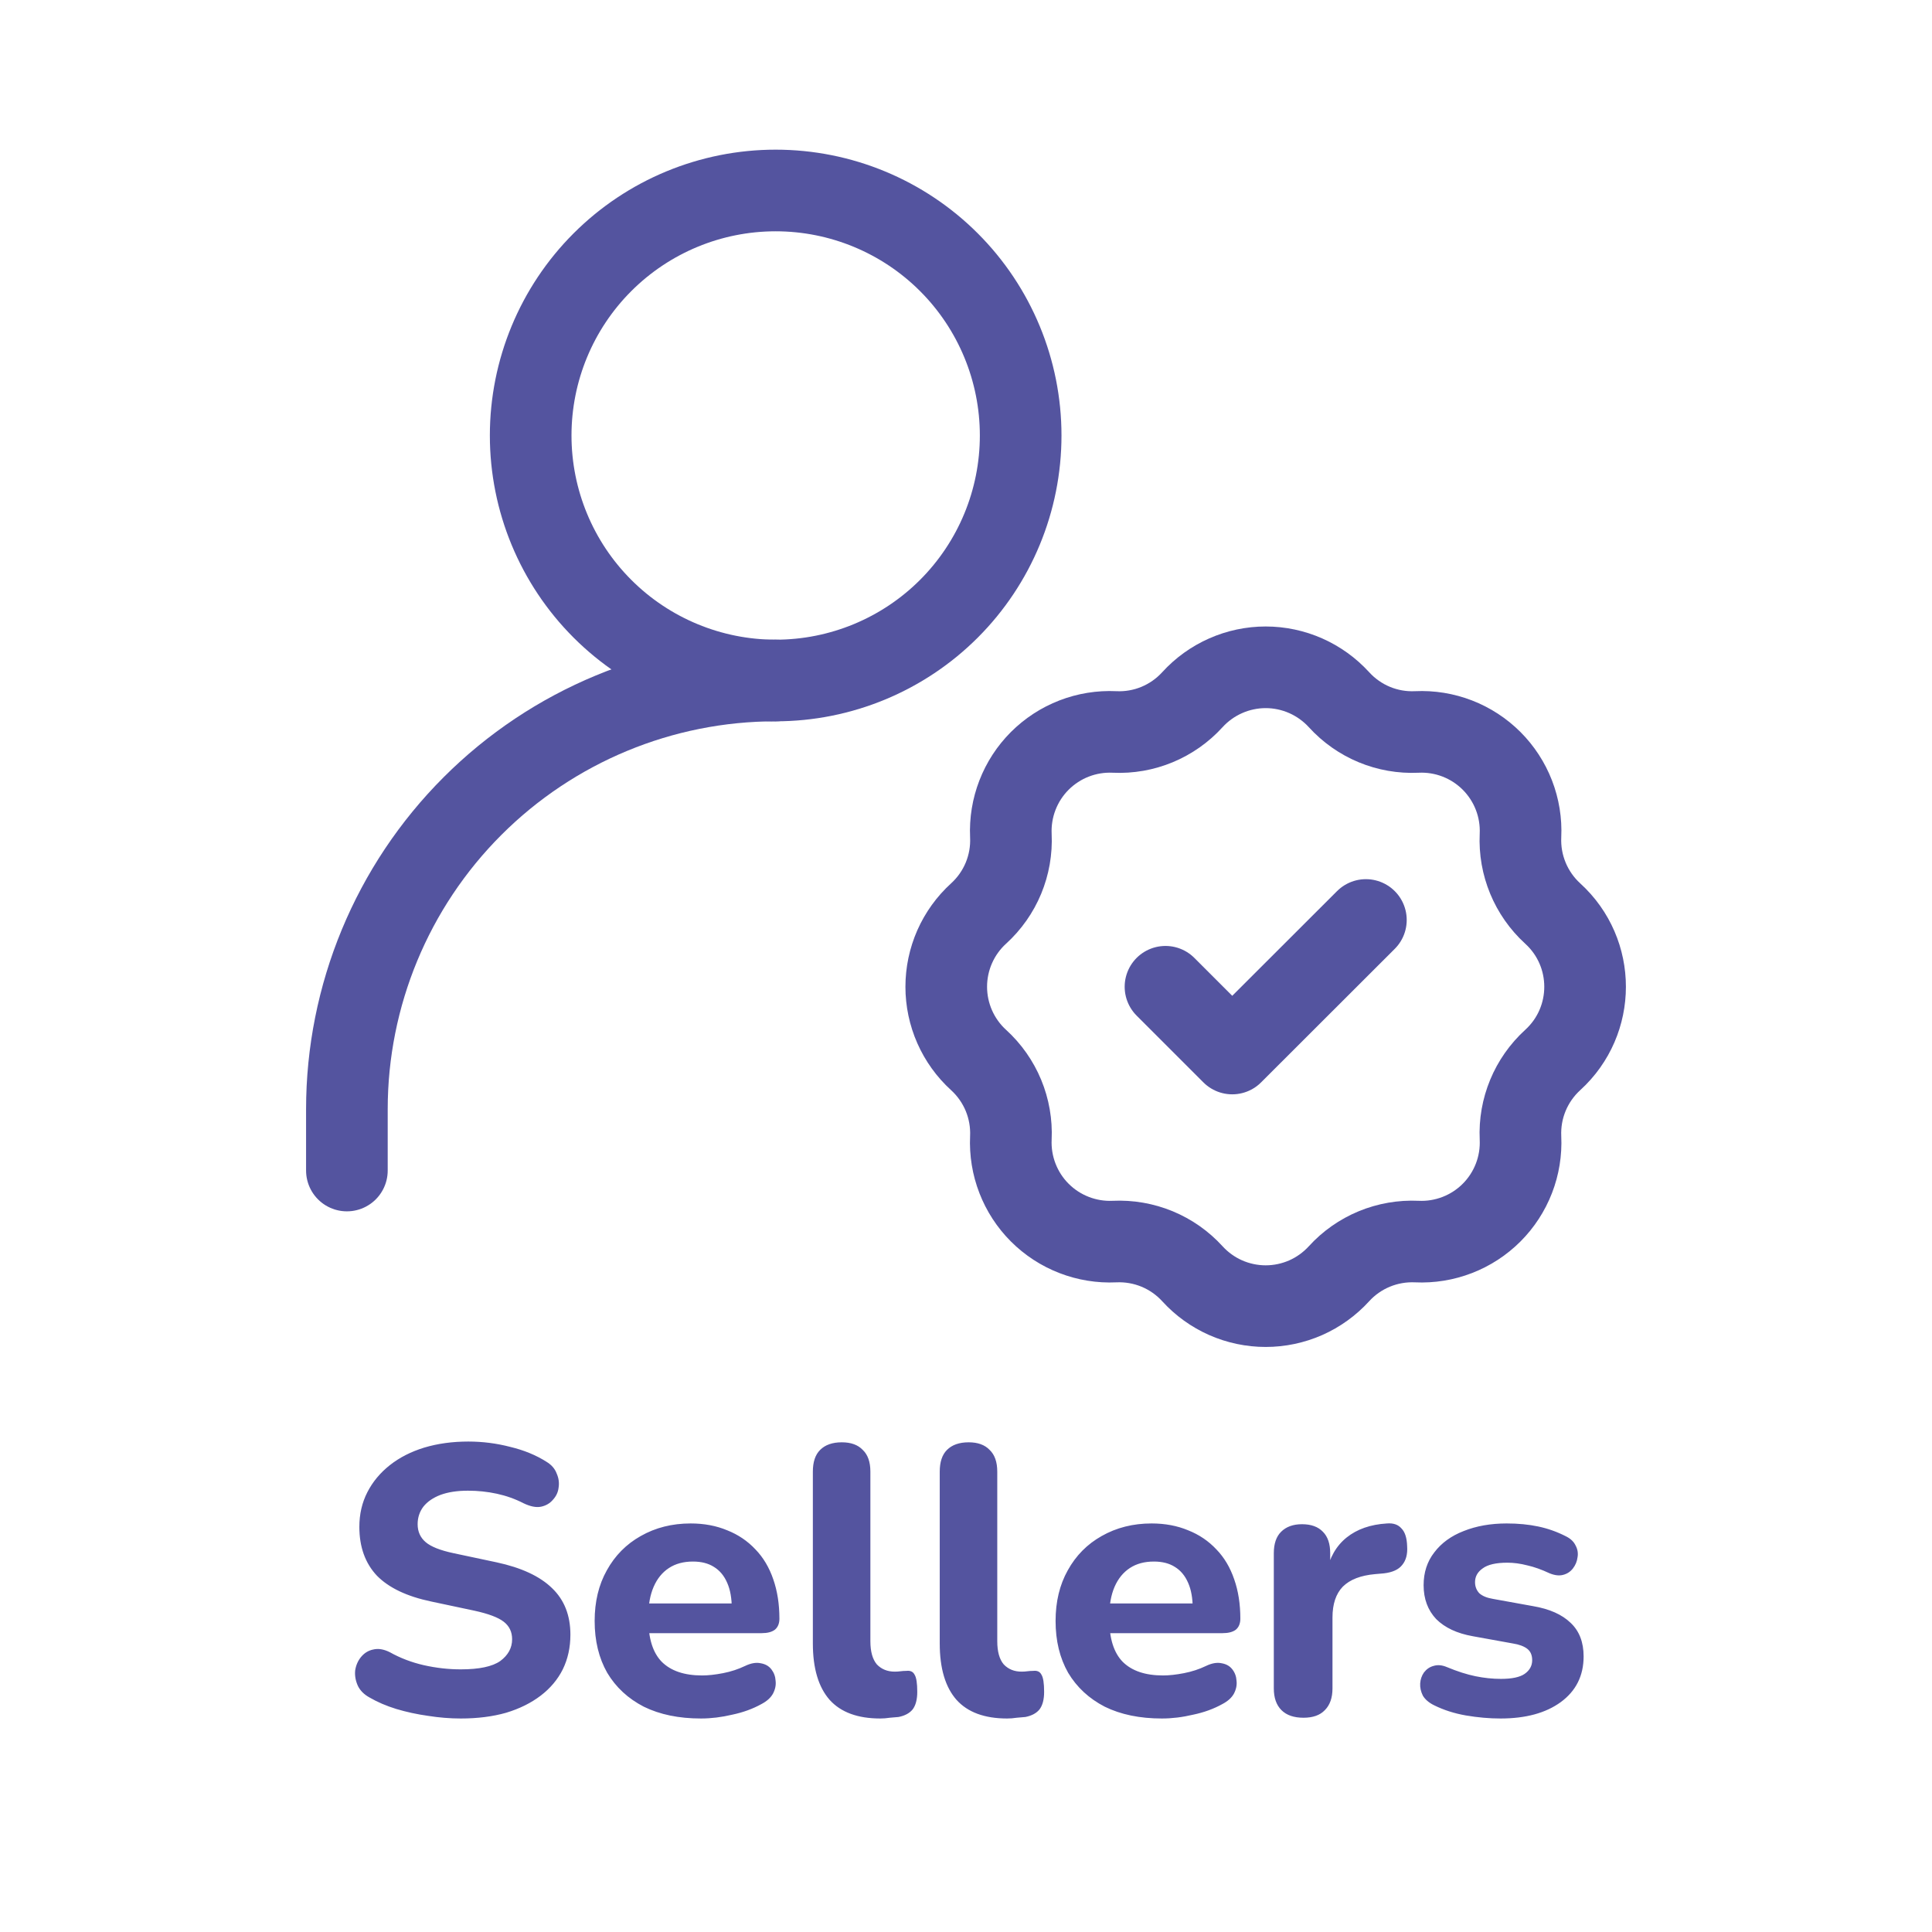 <svg width="71" height="71" viewBox="0 0 71 71" fill="none" xmlns="http://www.w3.org/2000/svg">
<path d="M12.748 43.016V40.765C12.748 36.586 14.409 32.578 17.364 29.623C20.319 26.668 24.326 25.008 28.505 25.008V25.008" stroke="#54549F" stroke-width="3" stroke-linecap="round" stroke-linejoin="round"/>
<path d="M43.821 25.712C44.162 25.338 44.578 25.039 45.042 24.834C45.505 24.629 46.007 24.523 46.513 24.523C47.02 24.523 47.521 24.629 47.985 24.834C48.448 25.039 48.864 25.338 49.206 25.712C49.937 26.516 50.984 26.951 52.069 26.899C52.575 26.875 53.081 26.957 53.554 27.14C54.027 27.323 54.456 27.603 54.815 27.961C55.173 28.32 55.453 28.749 55.636 29.222C55.819 29.695 55.901 30.201 55.877 30.707C55.826 31.79 56.26 32.839 57.061 33.571C58.648 35.016 58.648 37.51 57.061 38.955C56.26 39.687 55.826 40.733 55.877 41.818C55.901 42.325 55.819 42.831 55.636 43.303C55.453 43.776 55.173 44.206 54.815 44.564C54.456 44.923 54.027 45.202 53.554 45.385C53.081 45.568 52.575 45.651 52.069 45.627C51.534 45.602 51 45.695 50.505 45.899C50.01 46.104 49.566 46.415 49.206 46.811C48.864 47.185 48.448 47.485 47.985 47.69C47.521 47.894 47.02 48 46.513 48C46.007 48 45.505 47.894 45.042 47.69C44.578 47.485 44.162 47.185 43.821 46.811C43.46 46.415 43.017 46.104 42.522 45.899C42.027 45.695 41.493 45.602 40.958 45.627C40.451 45.651 39.946 45.568 39.473 45.385C39 45.202 38.571 44.923 38.212 44.564C37.853 44.206 37.574 43.776 37.391 43.303C37.208 42.831 37.126 42.325 37.149 41.818C37.174 41.283 37.081 40.749 36.876 40.254C36.671 39.759 36.359 39.316 35.963 38.955C35.588 38.614 35.289 38.198 35.084 37.734C34.88 37.271 34.774 36.77 34.774 36.263C34.774 35.756 34.88 35.255 35.084 34.791C35.289 34.328 35.588 33.912 35.963 33.571C36.767 32.839 37.201 31.792 37.149 30.707C37.126 30.201 37.208 29.695 37.391 29.222C37.574 28.749 37.853 28.32 38.212 27.961C38.571 27.603 39 27.323 39.473 27.14C39.946 26.957 40.451 26.875 40.958 26.899C42.041 26.951 43.09 26.516 43.821 25.712V25.712Z" stroke="#54549F" stroke-width="3"/>
<path d="M42.831 36.263L45.284 38.716L50.196 33.809M28.505 25.008C30.893 25.008 33.184 24.059 34.872 22.371C36.561 20.682 37.509 18.392 37.509 16.004C37.509 13.616 36.561 11.326 34.872 9.637C33.184 7.949 30.893 7 28.505 7C26.117 7 23.827 7.949 22.139 9.637C20.45 11.326 19.502 13.616 19.502 16.004C19.502 18.392 20.45 20.682 22.139 22.371C23.827 24.059 26.117 25.008 28.505 25.008V25.008Z" stroke="#54549F" stroke-width="3" stroke-linecap="round" stroke-linejoin="round"/>
<path d="M16.93 63.154C16.538 63.154 16.137 63.121 15.726 63.056C15.325 63 14.938 62.916 14.564 62.804C14.2 62.692 13.873 62.552 13.584 62.384C13.379 62.272 13.234 62.127 13.15 61.95C13.066 61.763 13.034 61.577 13.052 61.39C13.08 61.203 13.15 61.04 13.262 60.9C13.383 60.751 13.533 60.657 13.71 60.62C13.897 60.573 14.102 60.606 14.326 60.718C14.709 60.933 15.124 61.091 15.572 61.194C16.029 61.297 16.482 61.348 16.93 61.348C17.611 61.348 18.097 61.245 18.386 61.04C18.675 60.825 18.82 60.559 18.82 60.242C18.82 59.971 18.718 59.757 18.512 59.598C18.307 59.439 17.948 59.304 17.434 59.192L15.852 58.856C14.956 58.669 14.289 58.352 13.85 57.904C13.421 57.447 13.206 56.849 13.206 56.112C13.206 55.645 13.304 55.221 13.5 54.838C13.696 54.455 13.972 54.124 14.326 53.844C14.681 53.564 15.101 53.349 15.586 53.2C16.081 53.051 16.622 52.976 17.21 52.976C17.733 52.976 18.246 53.041 18.75 53.172C19.254 53.293 19.698 53.475 20.08 53.718C20.267 53.83 20.393 53.975 20.458 54.152C20.533 54.32 20.556 54.493 20.528 54.67C20.509 54.838 20.439 54.987 20.318 55.118C20.206 55.249 20.061 55.333 19.884 55.37C19.707 55.407 19.492 55.365 19.24 55.244C18.932 55.085 18.605 54.969 18.26 54.894C17.915 54.819 17.56 54.782 17.196 54.782C16.804 54.782 16.468 54.833 16.188 54.936C15.918 55.039 15.707 55.183 15.558 55.37C15.418 55.557 15.348 55.771 15.348 56.014C15.348 56.285 15.446 56.504 15.642 56.672C15.838 56.84 16.179 56.975 16.664 57.078L18.246 57.414C19.161 57.61 19.842 57.927 20.29 58.366C20.738 58.795 20.962 59.365 20.962 60.074C20.962 60.541 20.869 60.965 20.682 61.348C20.495 61.721 20.225 62.043 19.87 62.314C19.515 62.585 19.091 62.795 18.596 62.944C18.102 63.084 17.546 63.154 16.93 63.154ZM25.759 63.154C24.947 63.154 24.247 63.009 23.659 62.72C23.08 62.421 22.632 62.006 22.315 61.474C22.007 60.933 21.853 60.298 21.853 59.57C21.853 58.861 22.002 58.24 22.301 57.708C22.6 57.167 23.015 56.747 23.547 56.448C24.088 56.14 24.7 55.986 25.381 55.986C25.876 55.986 26.324 56.07 26.725 56.238C27.126 56.397 27.472 56.63 27.761 56.938C28.05 57.237 28.27 57.605 28.419 58.044C28.568 58.473 28.643 58.954 28.643 59.486C28.643 59.663 28.587 59.799 28.475 59.892C28.363 59.976 28.2 60.018 27.985 60.018H23.589V58.926H27.117L26.893 59.122C26.893 58.739 26.837 58.422 26.725 58.17C26.613 57.909 26.45 57.713 26.235 57.582C26.03 57.451 25.773 57.386 25.465 57.386C25.12 57.386 24.826 57.465 24.583 57.624C24.34 57.783 24.154 58.011 24.023 58.31C23.892 58.609 23.827 58.968 23.827 59.388V59.5C23.827 60.209 23.99 60.732 24.317 61.068C24.653 61.404 25.148 61.572 25.801 61.572C26.025 61.572 26.282 61.544 26.571 61.488C26.86 61.432 27.131 61.343 27.383 61.222C27.598 61.119 27.789 61.087 27.957 61.124C28.125 61.152 28.256 61.227 28.349 61.348C28.442 61.469 28.494 61.609 28.503 61.768C28.522 61.927 28.489 62.085 28.405 62.244C28.321 62.393 28.181 62.519 27.985 62.622C27.668 62.799 27.308 62.93 26.907 63.014C26.515 63.107 26.132 63.154 25.759 63.154ZM32.35 63.154C31.52 63.154 30.899 62.925 30.488 62.468C30.078 62.001 29.872 61.311 29.872 60.396V54.082C29.872 53.727 29.961 53.461 30.139 53.284C30.325 53.097 30.591 53.004 30.936 53.004C31.273 53.004 31.529 53.097 31.706 53.284C31.893 53.461 31.986 53.727 31.986 54.082V60.312C31.986 60.695 32.066 60.979 32.224 61.166C32.392 61.343 32.612 61.432 32.883 61.432C32.957 61.432 33.027 61.427 33.093 61.418C33.158 61.409 33.228 61.404 33.303 61.404C33.452 61.385 33.554 61.432 33.611 61.544C33.676 61.647 33.709 61.857 33.709 62.174C33.709 62.454 33.653 62.669 33.541 62.818C33.428 62.958 33.256 63.051 33.023 63.098C32.929 63.107 32.822 63.117 32.7 63.126C32.579 63.145 32.462 63.154 32.35 63.154ZM37.013 63.154C36.182 63.154 35.561 62.925 35.151 62.468C34.74 62.001 34.535 61.311 34.535 60.396V54.082C34.535 53.727 34.623 53.461 34.801 53.284C34.987 53.097 35.253 53.004 35.599 53.004C35.935 53.004 36.191 53.097 36.369 53.284C36.555 53.461 36.649 53.727 36.649 54.082V60.312C36.649 60.695 36.728 60.979 36.887 61.166C37.055 61.343 37.274 61.432 37.545 61.432C37.619 61.432 37.689 61.427 37.755 61.418C37.82 61.409 37.89 61.404 37.965 61.404C38.114 61.385 38.217 61.432 38.273 61.544C38.338 61.647 38.371 61.857 38.371 62.174C38.371 62.454 38.315 62.669 38.203 62.818C38.091 62.958 37.918 63.051 37.685 63.098C37.591 63.107 37.484 63.117 37.363 63.126C37.241 63.145 37.125 63.154 37.013 63.154ZM42.698 63.154C41.886 63.154 41.186 63.009 40.598 62.72C40.02 62.421 39.572 62.006 39.254 61.474C38.946 60.933 38.792 60.298 38.792 59.57C38.792 58.861 38.942 58.24 39.24 57.708C39.539 57.167 39.954 56.747 40.486 56.448C41.028 56.14 41.639 55.986 42.32 55.986C42.815 55.986 43.263 56.07 43.664 56.238C44.066 56.397 44.411 56.63 44.7 56.938C44.99 57.237 45.209 57.605 45.358 58.044C45.508 58.473 45.582 58.954 45.582 59.486C45.582 59.663 45.526 59.799 45.414 59.892C45.302 59.976 45.139 60.018 44.924 60.018H40.528V58.926H44.056L43.832 59.122C43.832 58.739 43.776 58.422 43.664 58.17C43.552 57.909 43.389 57.713 43.174 57.582C42.969 57.451 42.712 57.386 42.404 57.386C42.059 57.386 41.765 57.465 41.522 57.624C41.28 57.783 41.093 58.011 40.962 58.31C40.832 58.609 40.766 58.968 40.766 59.388V59.5C40.766 60.209 40.93 60.732 41.256 61.068C41.592 61.404 42.087 61.572 42.74 61.572C42.964 61.572 43.221 61.544 43.51 61.488C43.8 61.432 44.07 61.343 44.322 61.222C44.537 61.119 44.728 61.087 44.896 61.124C45.064 61.152 45.195 61.227 45.288 61.348C45.382 61.469 45.433 61.609 45.442 61.768C45.461 61.927 45.428 62.085 45.344 62.244C45.26 62.393 45.12 62.519 44.924 62.622C44.607 62.799 44.248 62.93 43.846 63.014C43.454 63.107 43.072 63.154 42.698 63.154ZM47.904 63.126C47.549 63.126 47.279 63.033 47.092 62.846C46.905 62.659 46.812 62.393 46.812 62.048V57.078C46.812 56.733 46.901 56.471 47.078 56.294C47.265 56.107 47.521 56.014 47.848 56.014C48.184 56.014 48.441 56.107 48.618 56.294C48.795 56.471 48.884 56.733 48.884 57.078V57.806H48.744C48.856 57.246 49.103 56.812 49.486 56.504C49.869 56.196 50.363 56.023 50.97 55.986C51.203 55.967 51.381 56.028 51.502 56.168C51.633 56.299 51.703 56.518 51.712 56.826C51.731 57.115 51.67 57.344 51.53 57.512C51.399 57.68 51.175 57.783 50.858 57.82L50.536 57.848C50.004 57.895 49.607 58.049 49.346 58.31C49.094 58.571 48.968 58.949 48.968 59.444V62.048C48.968 62.393 48.875 62.659 48.688 62.846C48.511 63.033 48.249 63.126 47.904 63.126ZM55.145 63.154C54.734 63.154 54.31 63.117 53.871 63.042C53.442 62.967 53.05 62.841 52.695 62.664C52.508 62.571 52.373 62.454 52.289 62.314C52.215 62.165 52.182 62.015 52.191 61.866C52.2 61.717 52.247 61.581 52.331 61.46C52.425 61.339 52.541 61.259 52.681 61.222C52.831 61.175 52.994 61.189 53.171 61.264C53.554 61.423 53.904 61.535 54.221 61.6C54.538 61.665 54.851 61.698 55.159 61.698C55.56 61.698 55.85 61.637 56.027 61.516C56.214 61.385 56.307 61.217 56.307 61.012C56.307 60.825 56.246 60.685 56.125 60.592C56.004 60.499 55.827 60.433 55.593 60.396L54.123 60.13C53.544 60.027 53.096 59.817 52.779 59.5C52.471 59.173 52.317 58.758 52.317 58.254C52.317 57.787 52.448 57.386 52.709 57.05C52.971 56.705 53.33 56.443 53.787 56.266C54.254 56.079 54.781 55.986 55.369 55.986C55.789 55.986 56.176 56.023 56.531 56.098C56.886 56.173 57.227 56.294 57.553 56.462C57.721 56.546 57.838 56.658 57.903 56.798C57.978 56.938 58.001 57.083 57.973 57.232C57.955 57.381 57.898 57.517 57.805 57.638C57.712 57.759 57.59 57.839 57.441 57.876C57.301 57.913 57.138 57.895 56.951 57.82C56.653 57.68 56.377 57.582 56.125 57.526C55.873 57.461 55.63 57.428 55.397 57.428C54.977 57.428 54.674 57.498 54.487 57.638C54.3 57.769 54.207 57.937 54.207 58.142C54.207 58.301 54.258 58.436 54.361 58.548C54.473 58.651 54.641 58.721 54.865 58.758L56.335 59.024C56.942 59.127 57.404 59.332 57.721 59.64C58.038 59.939 58.197 60.349 58.197 60.872C58.197 61.581 57.917 62.141 57.357 62.552C56.806 62.953 56.069 63.154 55.145 63.154Z" fill="#54549F"/>
</svg>
